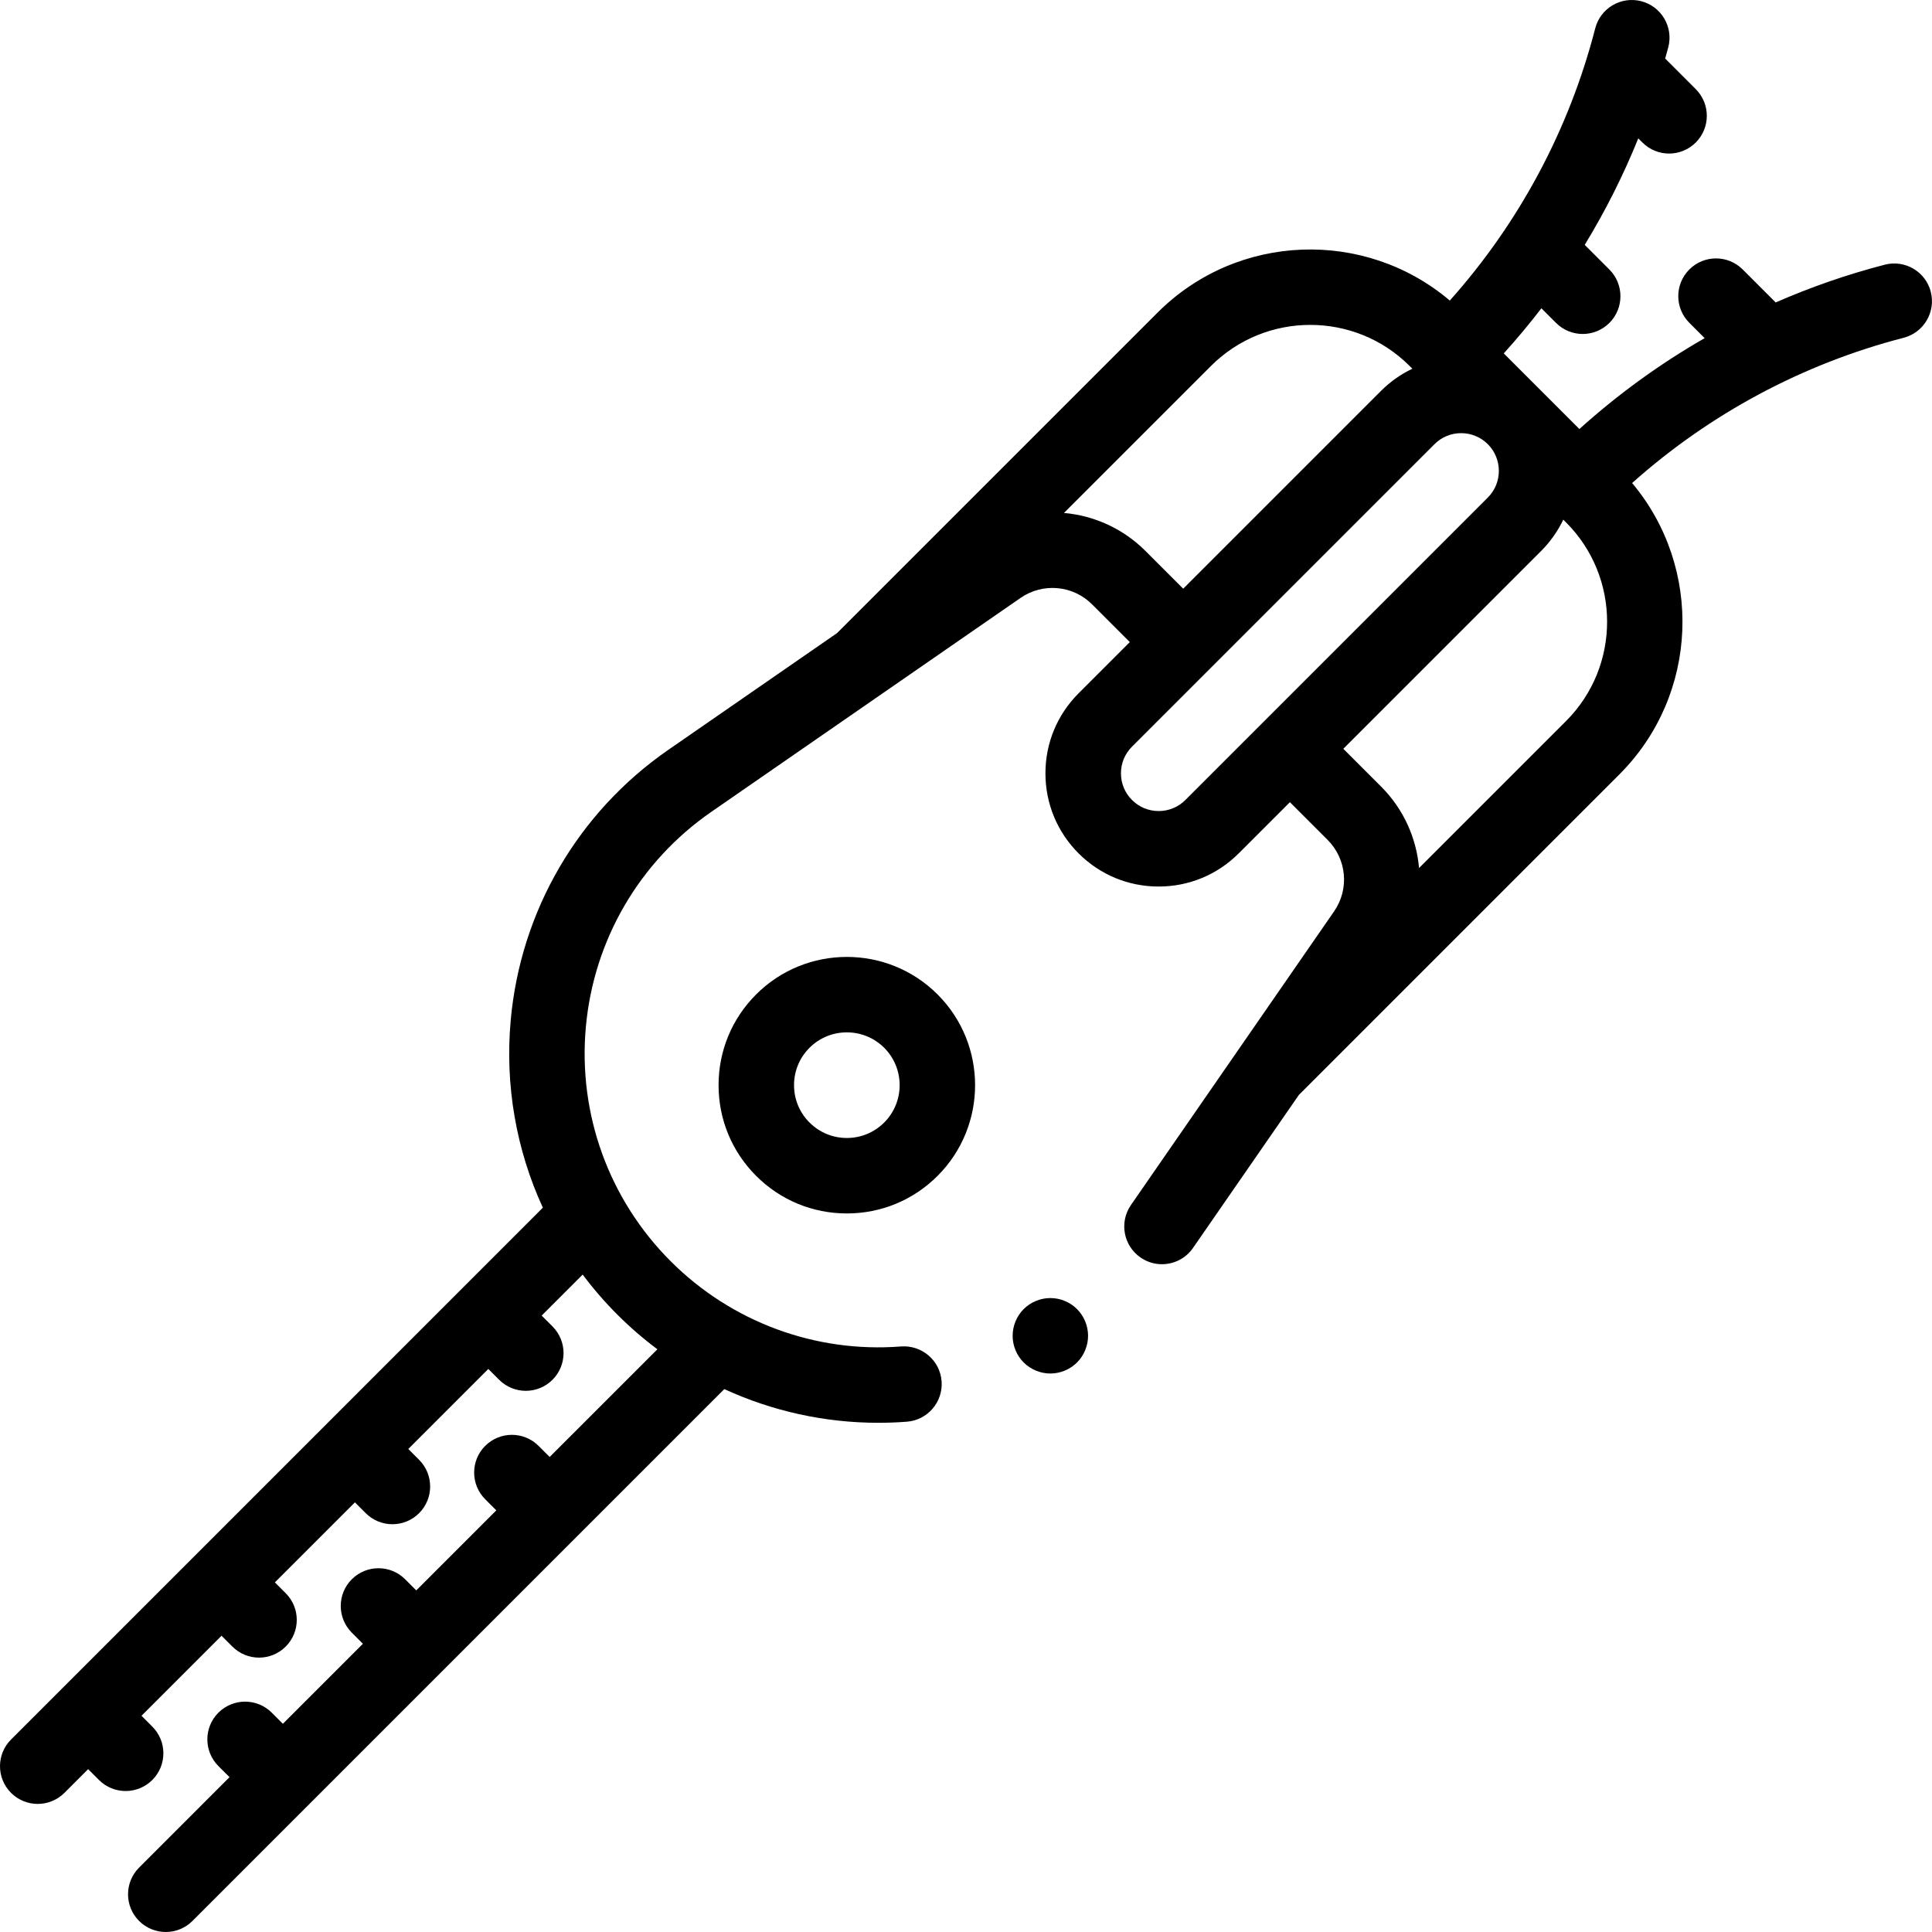 <svg height="512pt" viewBox="0 0 512 512.002" width="512pt" xmlns="http://www.w3.org/2000/svg"><path d="m200.383 263.535c-6.422 6.422-9.957 14.961-9.957 24.043s3.535 17.621 9.957 24.039c6.422 6.426 14.961 9.961 24.039 9.961 9.082 0 17.621-3.535 24.043-9.957 13.258-13.258 13.258-34.828 0-48.086-13.258-13.254-34.828-13.254-48.082 0zm33.941 14.145c5.457 5.457 5.457 14.34 0 19.797-2.648 2.645-6.16 4.102-9.902 4.102-3.738 0-7.254-1.457-9.898-4.102-2.645-2.645-4.098-6.156-4.098-9.898 0-3.738 1.453-7.254 4.098-9.898 2.73-2.73 6.312-4.094 9.898-4.094s7.172 1.363 9.902 4.094zm0 0"/><path d="m511.68 77.32c-1.383-5.348-6.844-8.562-12.188-7.176-9.922 2.566-19.586 5.93-28.918 10.008l-8.742-8.742c-3.906-3.906-10.234-3.906-14.141 0s-3.906 10.234 0 14.141l4.059 4.062c-11.859 6.805-22.988 14.883-33.195 24.082l-20.039-20.039c3.48-3.859 6.82-7.844 9.969-11.961l3.883 3.883c1.953 1.949 4.512 2.93 7.07 2.93s5.117-.98 7.07-2.93c3.902-3.906 3.902-10.238 0-14.145l-6.539-6.539c5.484-8.996 10.238-18.434 14.191-28.223l1.098 1.094c1.953 1.953 4.512 2.93 7.07 2.93s5.117-.977 7.07-2.926c3.906-3.906 3.906-10.238 0-14.145l-8.109-8.109c.277-1.008.574-2.008.836-3.023 1.375-5.348-1.844-10.797-7.191-12.176-5.348-1.371-10.801 1.844-12.18 7.191-6.898 26.809-20.16 51.555-38.539 72.145-22.461-19.051-56.258-17.996-77.445 3.191l-84.93 84.926-44.703 30.93c-23.941 16.562-39.172 42.688-41.793 71.68-1.559 17.27 1.469 34.34 8.52 49.672l-140.934 140.938c-3.906 3.906-3.906 10.238 0 14.145 1.953 1.949 4.512 2.926 7.07 2.926s5.117-.977 7.07-2.926l6.289-6.289 2.871 2.867c1.953 1.953 4.512 2.93 7.07 2.93 2.559 0 5.117-.977 7.07-2.93 3.906-3.902 3.906-10.234 0-14.141l-2.867-2.871 21.207-21.211 2.871 2.871c1.953 1.953 4.512 2.93 7.07 2.93s5.117-.977 7.07-2.93c3.906-3.902 3.906-10.234 0-14.141l-2.871-2.871 21.211-21.207 2.867 2.867c1.953 1.953 4.512 2.93 7.07 2.93 2.562 0 5.121-.977 7.074-2.93 3.902-3.902 3.902-10.234 0-14.141l-2.871-2.871 21.211-21.207 2.867 2.867c1.953 1.953 4.512 2.93 7.07 2.93 2.562 0 5.121-.977 7.074-2.93 3.902-3.902 3.902-10.234 0-14.141l-2.871-2.871 10.867-10.867c2.785 3.723 5.848 7.27 9.188 10.609 3.336 3.34 6.887 6.402 10.613 9.188l-28.547 28.543-2.941-2.941c-3.906-3.906-10.238-3.906-14.145 0-3.906 3.902-3.906 10.234 0 14.141l2.945 2.945-21.211 21.211-2.945-2.945c-3.902-3.906-10.234-3.906-14.141 0-3.906 3.902-3.906 10.234 0 14.141l2.945 2.945-21.211 21.211-2.941-2.945c-3.906-3.902-10.238-3.902-14.145 0-3.906 3.906-3.906 10.238 0 14.145l2.945 2.941-23.961 23.965c-3.906 3.906-3.906 10.238 0 14.145 1.953 1.949 4.512 2.926 7.07 2.926s5.117-.977 7.07-2.926l140.949-140.949c12.707 5.84 26.609 8.934 40.812 8.93 2.516 0 5.043-.094 7.57-.289 5.508-.426 9.625-5.234 9.199-10.742-.422-5.504-5.227-9.598-10.738-9.199-22.707 1.77-44.949-6.477-61.051-22.578-16.379-16.375-24.574-39-22.488-62.066 2.082-23.066 14.199-43.852 33.25-57.031l81.961-56.703c5.906-4.086 13.875-3.363 18.949 1.715l9.996 9.996-13.57 13.57c-5.668 5.664-8.789 13.199-8.789 21.211 0 8.016 3.121 15.547 8.789 21.215 5.664 5.668 13.199 8.785 21.211 8.785 8.016 0 15.547-3.117 21.215-8.785l13.57-13.57 9.996 9.996c5.078 5.074 5.797 13.043 1.711 18.945l-53.828 77.812c-3.145 4.543-2.008 10.77 2.535 13.914 1.734 1.199 3.719 1.777 5.68 1.777 3.172 0 6.293-1.508 8.23-4.312l28.059-40.559 84.926-84.926c21.117-21.117 22.234-54.762 3.383-77.223 20.543-18.34 45.227-31.586 71.965-38.5 5.344-1.383 8.559-6.84 7.176-12.188zm-208.113 68.695c-5.98-5.98-13.672-9.383-21.605-10.078l38.953-38.949c14.516-14.516 38.133-14.516 52.648 0l.73.73c-3 1.426-5.809 3.375-8.289 5.852l-52.441 52.441zm10.566 65.996c-1.887 1.887-4.398 2.926-7.07 2.926s-5.18-1.039-7.07-2.93c-1.887-1.887-2.93-4.398-2.93-7.07s1.043-5.18 2.93-7.07l80.156-80.152c1.949-1.949 4.508-2.926 7.07-2.926 2.559 0 5.121.977 7.07 2.926 3.898 3.898 3.898 10.242 0 14.141zm100.883-20.922-38.953 38.949c-.691-7.93-4.094-15.625-10.074-21.605l-9.996-9.996 52.438-52.441c2.48-2.48 4.426-5.289 5.855-8.285l.73.727c14.512 14.52 14.512 38.137 0 52.652zm0 0"/><path d="m278.359 344c-2.637 0-5.207 1.062-7.078 2.93-1.859 1.859-2.922 4.43-2.922 7.07 0 2.629 1.062 5.211 2.922 7.07 1.871 1.859 4.441 2.93 7.078 2.93 2.633 0 5.203-1.07 7.07-2.93 1.859-1.859 2.922-4.441 2.922-7.07s-1.062-5.211-2.922-7.07c-1.867-1.867-4.438-2.93-7.07-2.93zm0 0"/></svg>